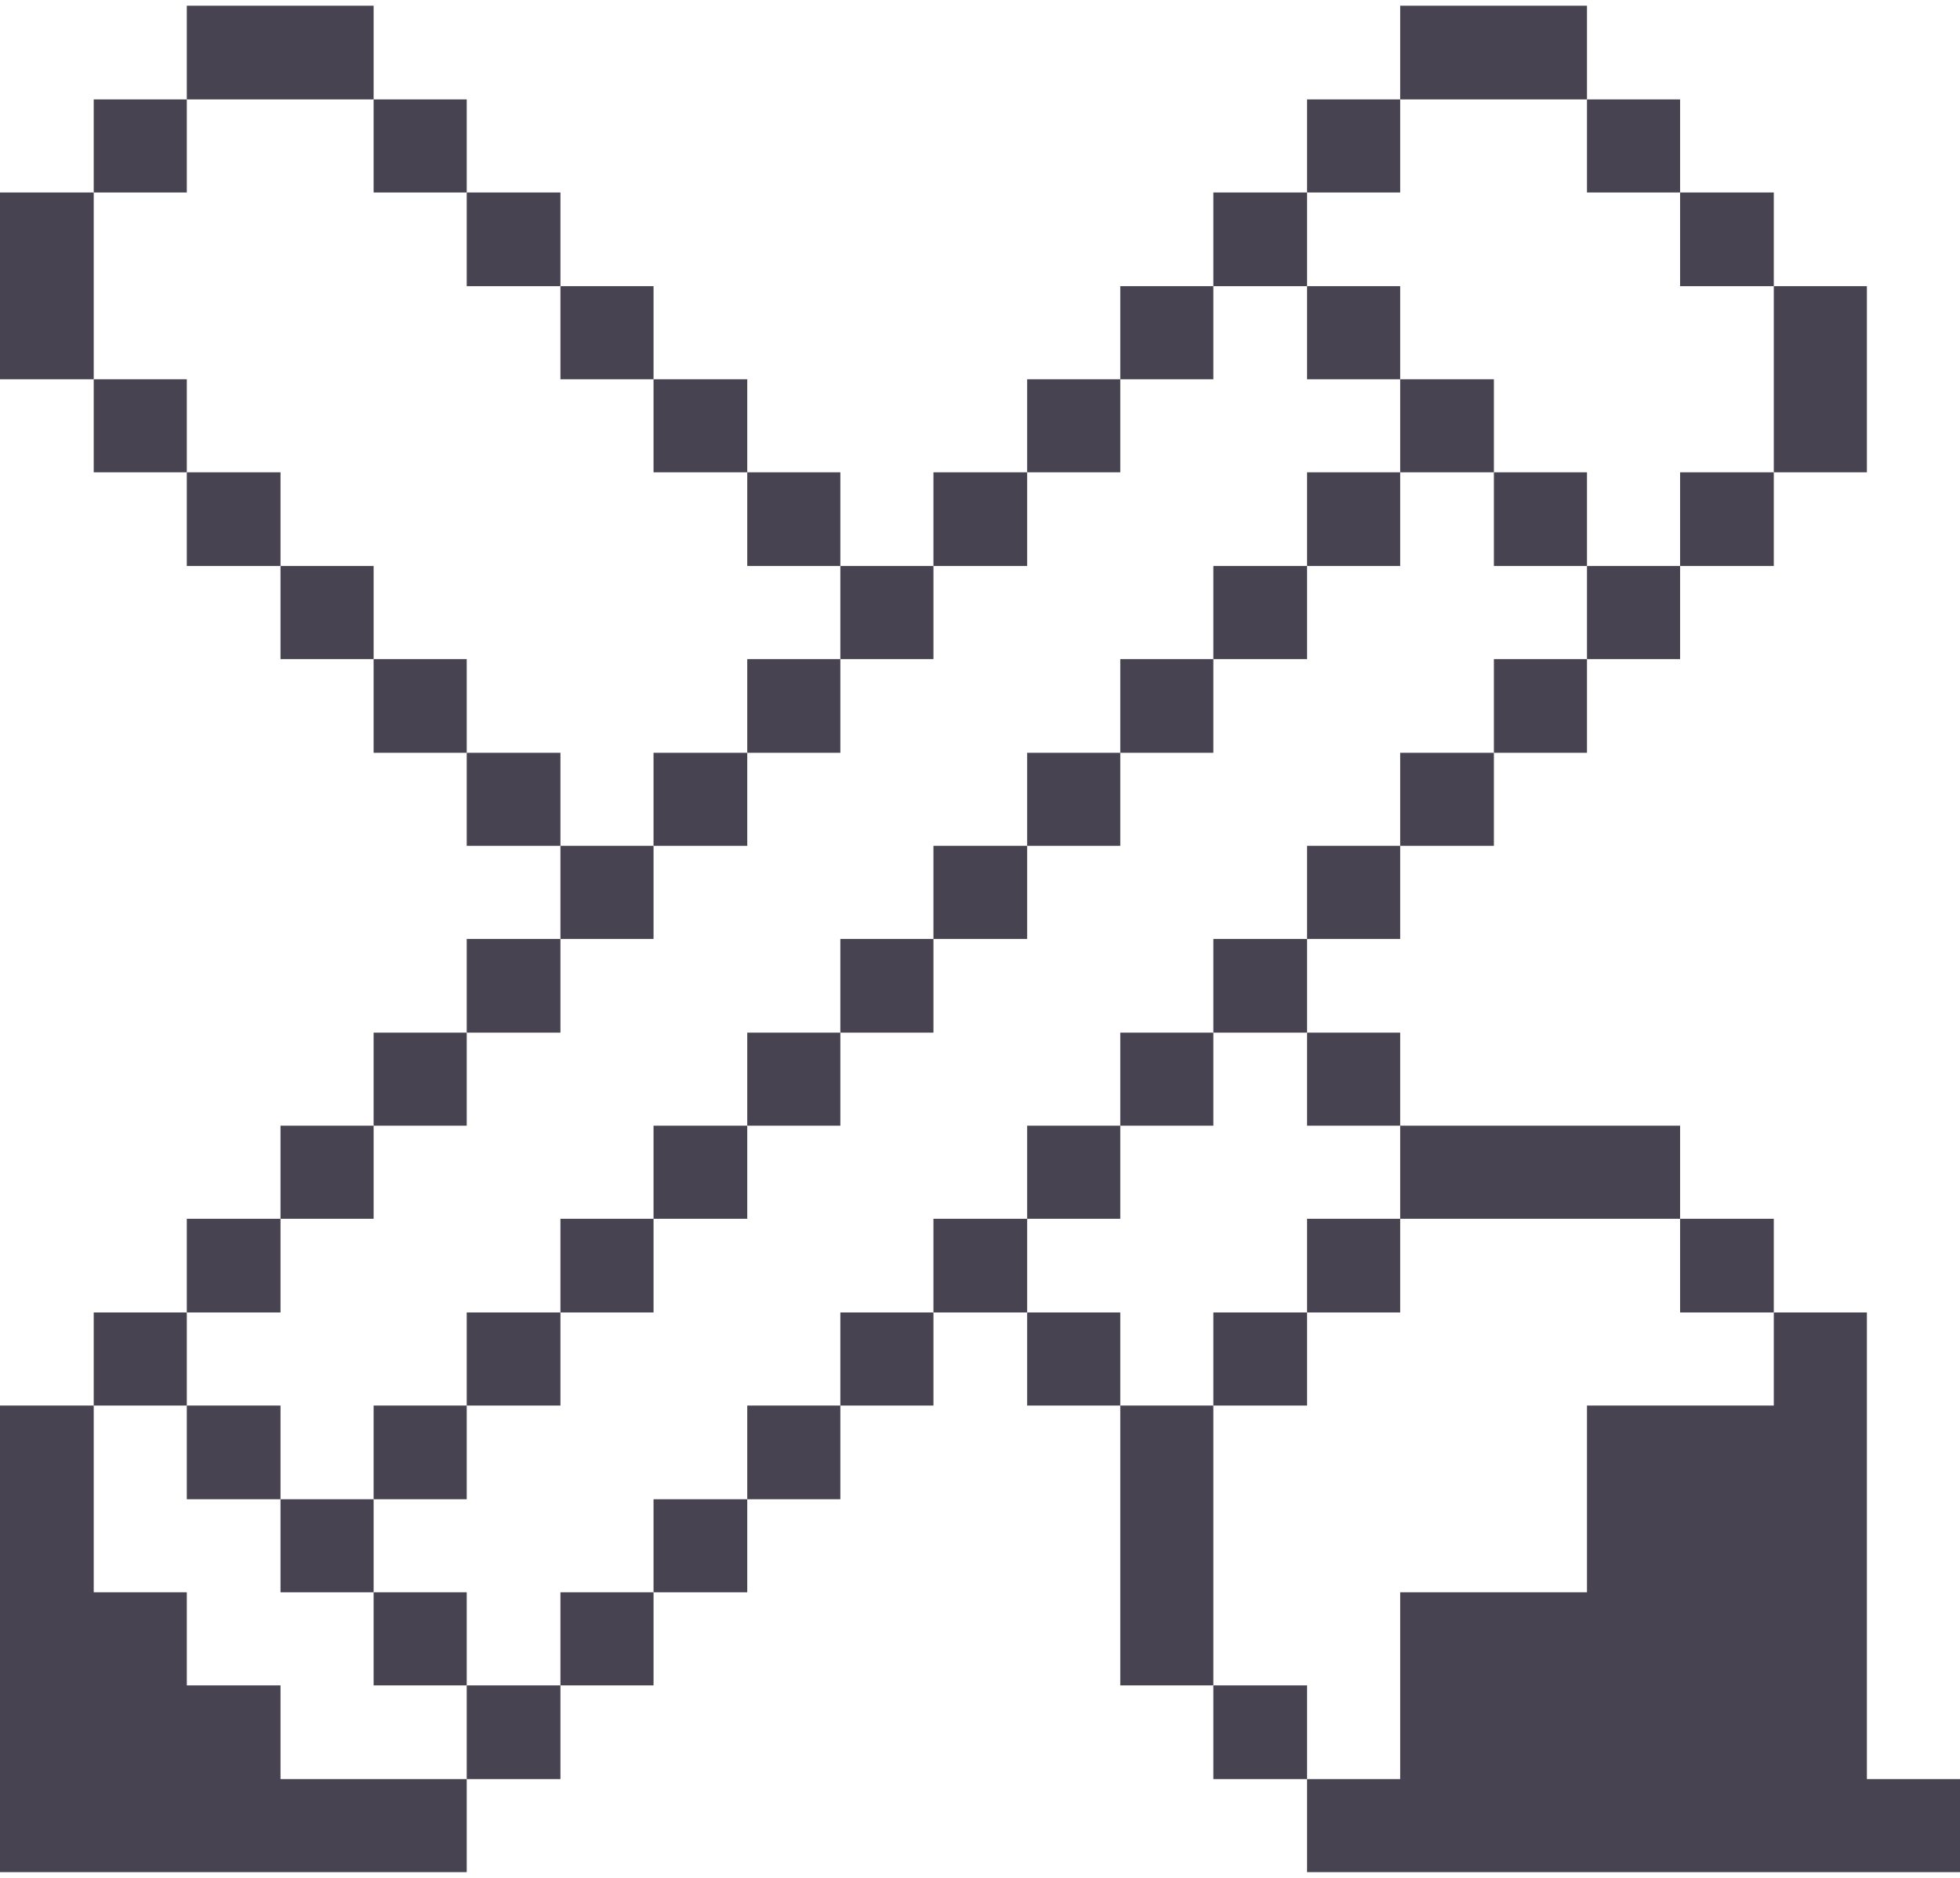 <svg width="48" height="46" viewBox="0 0 48 46" fill="none" xmlns="http://www.w3.org/2000/svg">
<path d="M45.72 32.15H43.44V34.43H38.865V39.005H34.29V43.58H32.01V45.86H48V43.58H45.72V32.15Z" fill="#474350"/>
<path d="M45.72 7.01H43.44V11.57H45.72V7.01Z" fill="#474350"/>
<path d="M43.44 29.855H41.145V32.15H43.44V29.855Z" fill="#474350"/>
<path d="M43.44 11.57H41.145V13.865H43.44V11.57Z" fill="#474350"/>
<path d="M43.44 4.715H41.145V7.01H43.44V4.715Z" fill="#474350"/>
<path d="M41.145 13.865H38.865V16.145H41.145V13.865Z" fill="#474350"/>
<path d="M41.145 2.435H38.865V4.715H41.145V2.435Z" fill="#474350"/>
<path d="M38.865 16.145H36.585V18.44H38.865V16.145Z" fill="#474350"/>
<path d="M38.865 11.57H36.585V13.865H38.865V11.57Z" fill="#474350"/>
<path d="M38.865 0.14H34.29V2.435H38.865V0.14Z" fill="#474350"/>
<path d="M41.145 27.575H34.29V29.855H41.145V27.575Z" fill="#474350"/>
<path d="M36.585 18.44H34.29V20.72H36.585V18.44Z" fill="#474350"/>
<path d="M36.585 9.29H34.29V11.57H36.585V9.29Z" fill="#474350"/>
<path d="M34.29 29.855H32.01V32.15H34.29V29.855Z" fill="#474350"/>
<path d="M34.29 25.295H32.01V27.575H34.29V25.295Z" fill="#474350"/>
<path d="M34.29 20.72H32.01V23H34.29V20.72Z" fill="#474350"/>
<path d="M34.29 11.57H32.01V13.865H34.29V11.57Z" fill="#474350"/>
<path d="M34.29 7.01H32.01V9.29H34.29V7.01Z" fill="#474350"/>
<path d="M34.29 2.435H32.01V4.715H34.29V2.435Z" fill="#474350"/>
<path d="M32.01 41.285H29.715V43.58H32.01V41.285Z" fill="#474350"/>
<path d="M32.01 32.15H29.715V34.43H32.01V32.15Z" fill="#474350"/>
<path d="M32.01 23H29.715V25.295H32.01V23Z" fill="#474350"/>
<path d="M32.01 13.865H29.715V16.145H32.01V13.865Z" fill="#474350"/>
<path d="M32.01 4.715H29.715V7.01H32.01V4.715Z" fill="#474350"/>
<path d="M29.715 34.43H27.435V41.285H29.715V34.43Z" fill="#474350"/>
<path d="M29.715 25.295H27.435V27.575H29.715V25.295Z" fill="#474350"/>
<path d="M29.715 16.145H27.435V18.44H29.715V16.145Z" fill="#474350"/>
<path d="M29.715 7.01H27.435V9.29H29.715V7.01Z" fill="#474350"/>
<path d="M27.435 32.15H25.155V34.43H27.435V32.15Z" fill="#474350"/>
<path d="M27.435 27.575H25.155V29.855H27.435V27.575Z" fill="#474350"/>
<path d="M27.435 18.44H25.155V20.72H27.435V18.44Z" fill="#474350"/>
<path d="M27.435 9.29H25.155V11.57H27.435V9.29Z" fill="#474350"/>
<path d="M25.155 29.855H22.86V32.15H25.155V29.855Z" fill="#474350"/>
<path d="M25.155 20.72H22.86V23H25.155V20.72Z" fill="#474350"/>
<path d="M25.155 11.57H22.86V13.865H25.155V11.57Z" fill="#474350"/>
<path d="M22.86 32.15H20.58V34.43H22.86V32.15Z" fill="#474350"/>
<path d="M22.86 23H20.58V25.295H22.86V23Z" fill="#474350"/>
<path d="M22.86 13.865H20.58V16.145H22.86V13.865Z" fill="#474350"/>
<path d="M20.58 34.43H18.3V36.725H20.58V34.43Z" fill="#474350"/>
<path d="M20.58 25.295H18.3V27.575H20.58V25.295Z" fill="#474350"/>
<path d="M20.58 16.145H18.3V18.44H20.58V16.145Z" fill="#474350"/>
<path d="M20.58 11.57H18.3V13.865H20.58V11.57Z" fill="#474350"/>
<path d="M18.3 36.725H16.005V39.005H18.3V36.725Z" fill="#474350"/>
<path d="M18.3 27.575H16.005V29.855H18.3V27.575Z" fill="#474350"/>
<path d="M18.3 18.44H16.005V20.72H18.3V18.44Z" fill="#474350"/>
<path d="M18.3 9.29H16.005V11.57H18.3V9.29Z" fill="#474350"/>
<path d="M16.005 39.005H13.725V41.285H16.005V39.005Z" fill="#474350"/>
<path d="M16.005 29.855H13.725V32.15H16.005V29.855Z" fill="#474350"/>
<path d="M16.005 20.72H13.725V23H16.005V20.72Z" fill="#474350"/>
<path d="M16.005 7.01H13.725V9.29H16.005V7.01Z" fill="#474350"/>
<path d="M13.725 41.285H11.43V43.58H13.725V41.285Z" fill="#474350"/>
<path d="M13.725 32.15H11.43V34.43H13.725V32.15Z" fill="#474350"/>
<path d="M13.725 23H11.43V25.295H13.725V23Z" fill="#474350"/>
<path d="M13.725 18.44H11.43V20.72H13.725V18.44Z" fill="#474350"/>
<path d="M13.725 4.715H11.43V7.01H13.725V4.715Z" fill="#474350"/>
<path d="M11.43 39.005H9.15V41.285H11.43V39.005Z" fill="#474350"/>
<path d="M11.43 34.43H9.15V36.725H11.43V34.43Z" fill="#474350"/>
<path d="M11.43 25.295H9.15V27.575H11.43V25.295Z" fill="#474350"/>
<path d="M11.43 16.145H9.15V18.44H11.43V16.145Z" fill="#474350"/>
<path d="M11.43 2.435H9.15V4.715H11.43V2.435Z" fill="#474350"/>
<path d="M6.87 41.285H4.575V39.005H2.295V34.43H0V45.86H11.43V43.58H6.87V41.285Z" fill="#474350"/>
<path d="M9.15 36.725H6.87V39.005H9.15V36.725Z" fill="#474350"/>
<path d="M9.15 27.575H6.87V29.855H9.15V27.575Z" fill="#474350"/>
<path d="M9.15 13.865H6.87V16.145H9.15V13.865Z" fill="#474350"/>
<path d="M9.15 0.14H4.575V2.435H9.15V0.14Z" fill="#474350"/>
<path d="M6.87 34.43H4.575V36.725H6.87V34.43Z" fill="#474350"/>
<path d="M6.87 29.855H4.575V32.15H6.87V29.855Z" fill="#474350"/>
<path d="M6.87 11.57H4.575V13.865H6.87V11.57Z" fill="#474350"/>
<path d="M4.575 32.15H2.295V34.43H4.575V32.15Z" fill="#474350"/>
<path d="M4.575 9.29H2.295V11.57H4.575V9.29Z" fill="#474350"/>
<path d="M4.575 2.435H2.295V4.715H4.575V2.435Z" fill="#474350"/>
<path d="M2.295 4.715H0V9.29H2.295V4.715Z" fill="#474350"/>
</svg>
